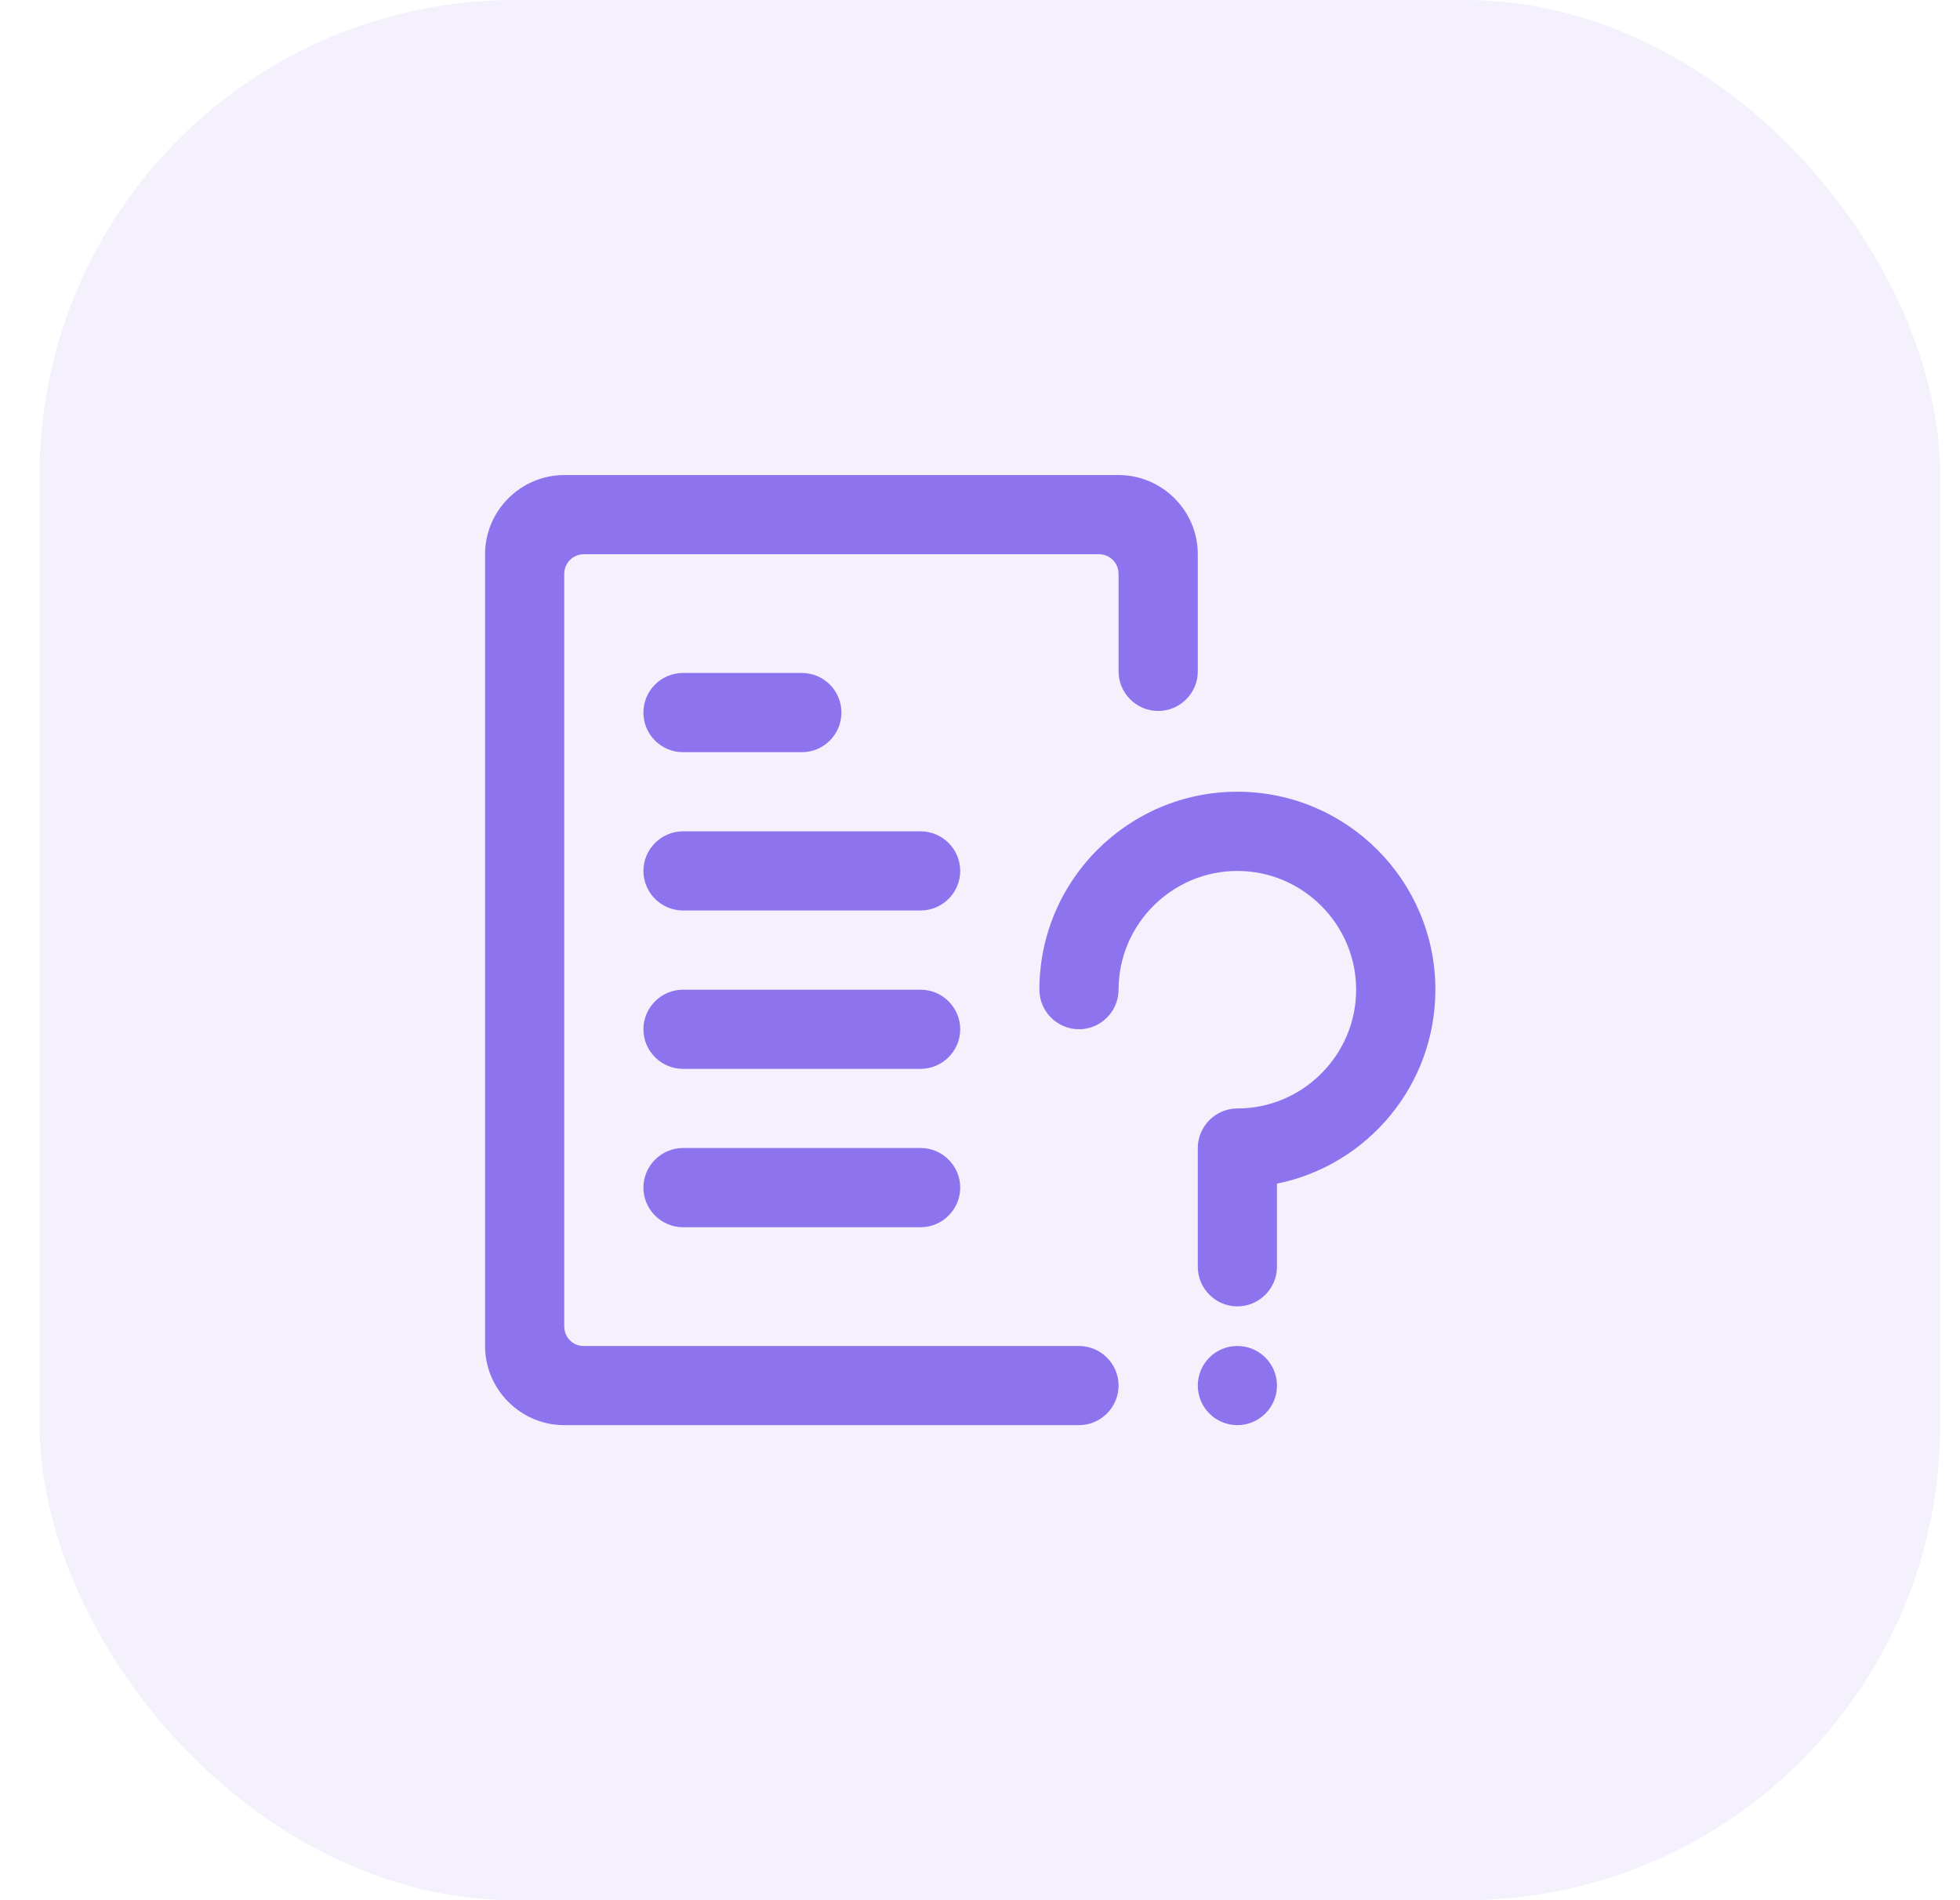 <svg width="33" height="32" viewBox="0 0 33 32" fill="none" xmlns="http://www.w3.org/2000/svg">
<rect x="0.667" width="32" height="32" rx="8" fill="#8E73EF" fill-opacity="0.1"/>
<g clip-path="url(#clip0_279_6384)">
<path d="M20.833 24C21.201 24 21.5 23.701 21.5 23.333C21.5 22.965 21.201 22.667 20.833 22.667C20.465 22.667 20.167 22.965 20.167 23.333C20.167 23.701 20.465 24 20.833 24Z" fill="#8E73EF"/>
<path d="M24.167 16.667C24.167 18.28 23.02 19.627 21.5 19.933V21.333C21.5 21.7 21.2 22 20.833 22C20.467 22 20.167 21.7 20.167 21.333V19.333C20.167 18.967 20.467 18.667 20.833 18.667C21.933 18.667 22.833 17.767 22.833 16.667C22.833 15.567 21.933 14.667 20.833 14.667C19.733 14.667 18.833 15.567 18.833 16.667C18.833 17.033 18.533 17.333 18.167 17.333C17.8 17.333 17.5 17.033 17.5 16.667C17.5 14.827 18.993 13.333 20.833 13.333C22.673 13.333 24.167 14.827 24.167 16.667ZM13.5 12.667H11.5C11.131 12.667 10.833 12.368 10.833 12C10.833 11.632 11.131 11.333 11.5 11.333H13.5C13.869 11.333 14.167 11.632 14.167 12C14.167 12.368 13.869 12.667 13.5 12.667ZM16.167 14.667C16.167 15.033 15.867 15.333 15.5 15.333H11.5C11.133 15.333 10.833 15.033 10.833 14.667C10.833 14.3 11.133 14 11.5 14H15.5C15.867 14 16.167 14.3 16.167 14.667ZM16.167 17.333C16.167 17.7 15.867 18 15.5 18H11.5C11.133 18 10.833 17.7 10.833 17.333C10.833 16.967 11.133 16.667 11.5 16.667H15.5C15.867 16.667 16.167 16.967 16.167 17.333Z" fill="#8E73EF"/>
<path d="M20.167 9.333V11.307C20.167 11.673 19.867 11.973 19.5 11.973C19.133 11.973 18.833 11.673 18.833 11.307V9.667C18.833 9.48 18.687 9.333 18.5 9.333H9.833C9.647 9.333 9.5 9.48 9.5 9.667V22.333C9.5 22.52 9.64 22.667 9.827 22.667H18.167C18.533 22.667 18.833 22.967 18.833 23.333C18.833 23.7 18.533 24 18.167 24H9.5C8.767 24 8.167 23.4 8.167 22.667V9.333C8.167 8.6 8.767 8 9.5 8H18.833C19.567 8 20.167 8.6 20.167 9.333Z" fill="#8E73EF"/>
<path d="M16.167 20C16.167 20.367 15.867 20.667 15.5 20.667H11.5C11.133 20.667 10.833 20.367 10.833 20C10.833 19.633 11.133 19.333 11.5 19.333H15.5C15.867 19.333 16.167 19.633 16.167 20Z" fill="#8E73EF"/>
</g>
<defs>
<clipPath id="clip0_279_6384">
<rect width="16" height="16" fill="white" transform="translate(8.167 8)"/>
</clipPath>
</defs>
</svg>

